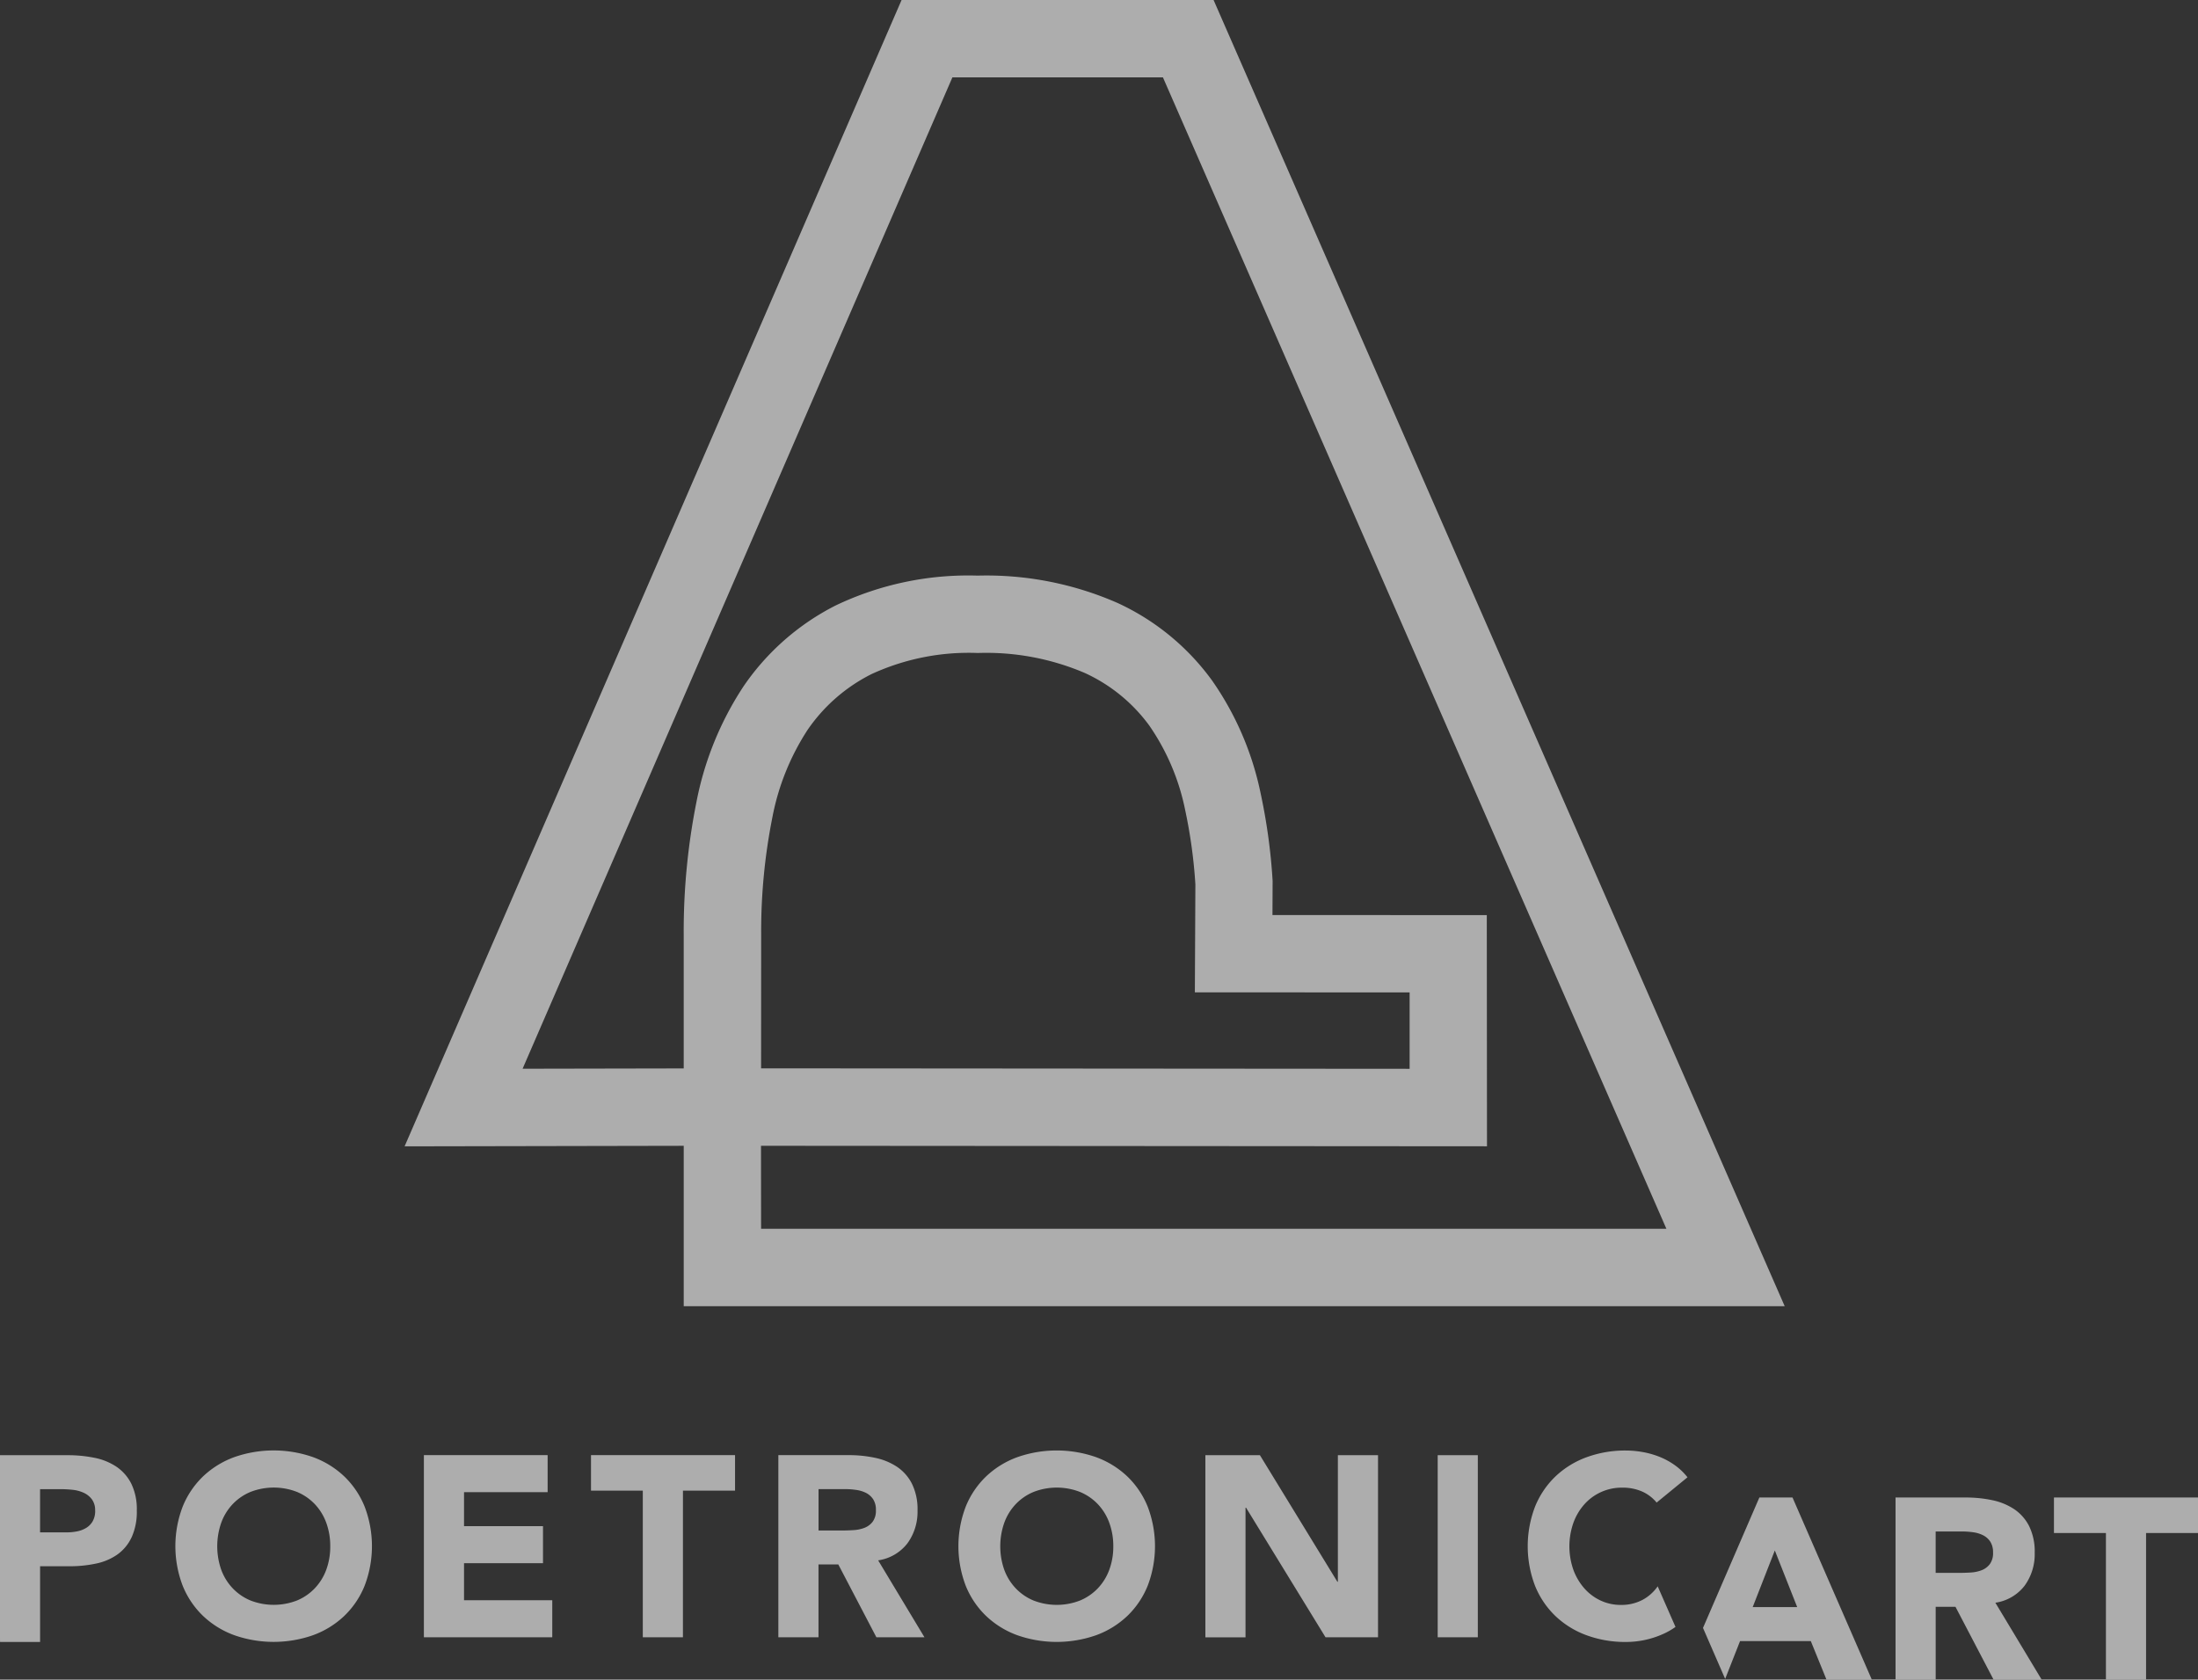 <svg xmlns="http://www.w3.org/2000/svg" width="135.813" height="103.794" viewBox="0 0 135.813 103.794">
  <rect x="0" y="0" width="135.813" height="103.794" fill="#333333" stroke="none"/>
  <g id="Raggruppa_50" data-name="Raggruppa 50" transform="translate(-580 -6688.285)" opacity="0.6">
    <g id="Raggruppa_49" data-name="Raggruppa 49" transform="translate(-75.187 36)">
      <path id="Tracciato_1" data-name="Tracciato 1" d="M306.863,284.955a1.307,1.307,0,0,1-.151.66,1.148,1.148,0,0,1-.4.413,1.716,1.716,0,0,1-.557.215,3.2,3.2,0,0,1-.644.063h-1.653v-2.67h1.272a7.115,7.115,0,0,1,.731.04,2.176,2.176,0,0,1,.691.183,1.323,1.323,0,0,1,.508.406,1.115,1.115,0,0,1,.2.691m2.257,1.653a3.829,3.829,0,0,0,.318-1.653,3.594,3.594,0,0,0-.342-1.661,2.776,2.776,0,0,0-.922-1.049,3.76,3.76,0,0,0-1.359-.549,8.275,8.275,0,0,0-1.653-.159h-4.18v7.4s0,4.138.006,4.143h2.474V288.4h1.812a7.718,7.718,0,0,0,1.653-.167,3.543,3.543,0,0,0,1.319-.564,2.709,2.709,0,0,0,.874-1.065m12.271.556a4.131,4.131,0,0,1-.246,1.455,3.344,3.344,0,0,1-.707,1.145,3.231,3.231,0,0,1-1.1.755,3.967,3.967,0,0,1-2.877,0,3.227,3.227,0,0,1-1.1-.755,3.33,3.33,0,0,1-.707-1.145,4.4,4.4,0,0,1,0-2.9,3.315,3.315,0,0,1,.707-1.152,3.227,3.227,0,0,1,1.1-.755,3.962,3.962,0,0,1,2.877,0,3.231,3.231,0,0,1,1.1.755,3.329,3.329,0,0,1,.707,1.152,4.15,4.15,0,0,1,.246,1.446m2.122,2.448a6.84,6.84,0,0,0,0-4.9,5.371,5.371,0,0,0-1.264-1.868,5.575,5.575,0,0,0-1.923-1.184,7.362,7.362,0,0,0-4.864,0,5.578,5.578,0,0,0-1.923,1.184,5.382,5.382,0,0,0-1.264,1.868,6.84,6.84,0,0,0,0,4.9,5.374,5.374,0,0,0,1.264,1.868,5.565,5.565,0,0,0,1.923,1.184,7.362,7.362,0,0,0,4.864,0,5.561,5.561,0,0,0,1.923-1.184,5.363,5.363,0,0,0,1.264-1.868m3.664,3.179h7.932V290.5h-5.452v-2.289h4.88v-2.289h-4.88v-2.1h5.166v-2.289h-7.646Zm16.007-9.061H346.4v-2.194h-8.9v2.194H340.7v9.061h2.48Zm11.922,1.208a1.135,1.135,0,0,1-.2.715,1.168,1.168,0,0,1-.5.374,2.218,2.218,0,0,1-.675.143q-.374.024-.707.024h-1.462v-2.559h1.621a5.1,5.1,0,0,1,.684.048,1.979,1.979,0,0,1,.62.183,1.165,1.165,0,0,1,.445.389,1.188,1.188,0,0,1,.175.684m3,7.853-2.861-4.753a2.79,2.79,0,0,0,1.812-1.057,3.3,3.3,0,0,0,.62-2.027,3.551,3.551,0,0,0-.342-1.645,2.781,2.781,0,0,0-.922-1.05,3.881,3.881,0,0,0-1.351-.556,7.7,7.7,0,0,0-1.629-.167h-4.355v11.254h2.48v-4.5h1.224l2.353,4.5Zm11.668-5.627a4.131,4.131,0,0,1-.247,1.455,3.337,3.337,0,0,1-.707,1.145,3.233,3.233,0,0,1-1.1.755,3.969,3.969,0,0,1-2.877,0,3.231,3.231,0,0,1-1.1-.755,3.33,3.33,0,0,1-.707-1.145,4.388,4.388,0,0,1,0-2.9,3.315,3.315,0,0,1,.707-1.152,3.231,3.231,0,0,1,1.1-.755,3.963,3.963,0,0,1,2.877,0,3.233,3.233,0,0,1,1.1.755,3.322,3.322,0,0,1,.707,1.152,4.15,4.15,0,0,1,.247,1.446m2.122,2.448a6.84,6.84,0,0,0,0-4.9,5.383,5.383,0,0,0-1.264-1.868,5.575,5.575,0,0,0-1.923-1.184,7.362,7.362,0,0,0-4.864,0,5.57,5.57,0,0,0-1.923,1.184,5.372,5.372,0,0,0-1.264,1.868,6.84,6.84,0,0,0,0,4.9,5.364,5.364,0,0,0,1.264,1.868,5.557,5.557,0,0,0,1.923,1.184,7.362,7.362,0,0,0,4.864,0,5.562,5.562,0,0,0,1.923-1.184,5.375,5.375,0,0,0,1.264-1.868m10.992,3.179h3.243V281.537h-2.48v7.821h-.032l-4.785-7.821h-3.37v11.254h2.48V284.78h.032Zm6.93,0h2.48V281.537h-2.48Zm15.435-9.887a3.833,3.833,0,0,0-.827-.779,4.523,4.523,0,0,0-.961-.509,5.4,5.4,0,0,0-1.018-.278,5.953,5.953,0,0,0-.993-.088,6.942,6.942,0,0,0-2.432.413,5.57,5.57,0,0,0-1.923,1.184,5.377,5.377,0,0,0-1.264,1.868,6.84,6.84,0,0,0,0,4.9,5.369,5.369,0,0,0,1.264,1.868,5.557,5.557,0,0,0,1.923,1.184,6.931,6.931,0,0,0,2.432.413,5.607,5.607,0,0,0,2.257-.477,4.276,4.276,0,0,0,.8-.453l-1.1-2.508a2.678,2.678,0,0,1-.925.831,2.794,2.794,0,0,1-1.351.318,2.918,2.918,0,0,1-1.248-.27,3.058,3.058,0,0,1-1.009-.755,3.612,3.612,0,0,1-.676-1.145,4.389,4.389,0,0,1,0-2.9,3.518,3.518,0,0,1,.683-1.152,3.085,3.085,0,0,1,2.329-1.025,2.989,2.989,0,0,1,1.232.238,2.435,2.435,0,0,1,.9.684Z" transform="translate(354.205 6460.671)" fill="#fff"/>
      <path id="Tracciato_2" data-name="Tracciato 2" d="M603.722,290.162v-2.194h-8.9v2.194h3.211v9.061h2.48v-9.061Z" transform="translate(187.278 6456.855)" fill="#fff"/>
      <path id="Tracciato_3" data-name="Tracciato 3" d="M578.186,291.371a1.135,1.135,0,0,1-.2.715,1.172,1.172,0,0,1-.5.374,2.234,2.234,0,0,1-.676.143q-.374.023-.708.023h-1.462v-2.559h1.621a5.1,5.1,0,0,1,.684.047,1.968,1.968,0,0,1,.62.184,1.166,1.166,0,0,1,.445.389,1.187,1.187,0,0,1,.175.684m1.955,2.042a3.3,3.3,0,0,0,.62-2.026,3.559,3.559,0,0,0-.342-1.646,2.784,2.784,0,0,0-.922-1.05,3.883,3.883,0,0,0-1.351-.556,7.727,7.727,0,0,0-1.629-.166h-4.355v11.254h2.48v-4.5h1.224l2.353,4.5h2.972l-2.861-4.753a2.79,2.79,0,0,0,1.812-1.057" transform="translate(200.15 6456.855)" fill="#fff"/>
      <path id="Tracciato_4" data-name="Tracciato 4" d="M550.438,294.74h-2.75l1.367-3.5Zm4.61,4.482-4.9-11.254H548.1l-3.483,8.059,1.37,3.151.92-2.339h4.371l.97,2.384Z" transform="translate(215.797 6456.855)" fill="#fff"/>
    </g>
    <path id="Tracciato_5" data-name="Tracciato 5" d="M311.734,343.085H243.706v-9.911l-17.247.033,30.708-70.838h19.278ZM248.486,338.3h55.938L273.316,267.15H260.307L233.75,328.411l9.955-.019v-8.318a40.806,40.806,0,0,1,.786-8.139,19.812,19.812,0,0,1,2.889-7.122,15.2,15.2,0,0,1,5.721-5.033,19.006,19.006,0,0,1,8.767-1.841,20.158,20.158,0,0,1,8.666,1.7,14.914,14.914,0,0,1,5.823,4.789,18.769,18.769,0,0,1,2.995,6.963,35.964,35.964,0,0,1,.741,5.407l0,.082-.009,2.033,13.243.006.012,14.285-44.859-.031Zm0-9.913,40.073.029,0-4.72-13.27-.006.032-6.672a31.15,31.15,0,0,0-.634-4.607,14.042,14.042,0,0,0-2.213-5.205,10.184,10.184,0,0,0-3.988-3.252,15.494,15.494,0,0,0-6.612-1.234,14.361,14.361,0,0,0-6.57,1.307,10.483,10.483,0,0,0-3.95,3.452,15.067,15.067,0,0,0-2.173,5.412,36.07,36.07,0,0,0-.69,7.182Z" transform="translate(378.541 6425.916)" fill="#fff"/>
  </g>
</svg>

